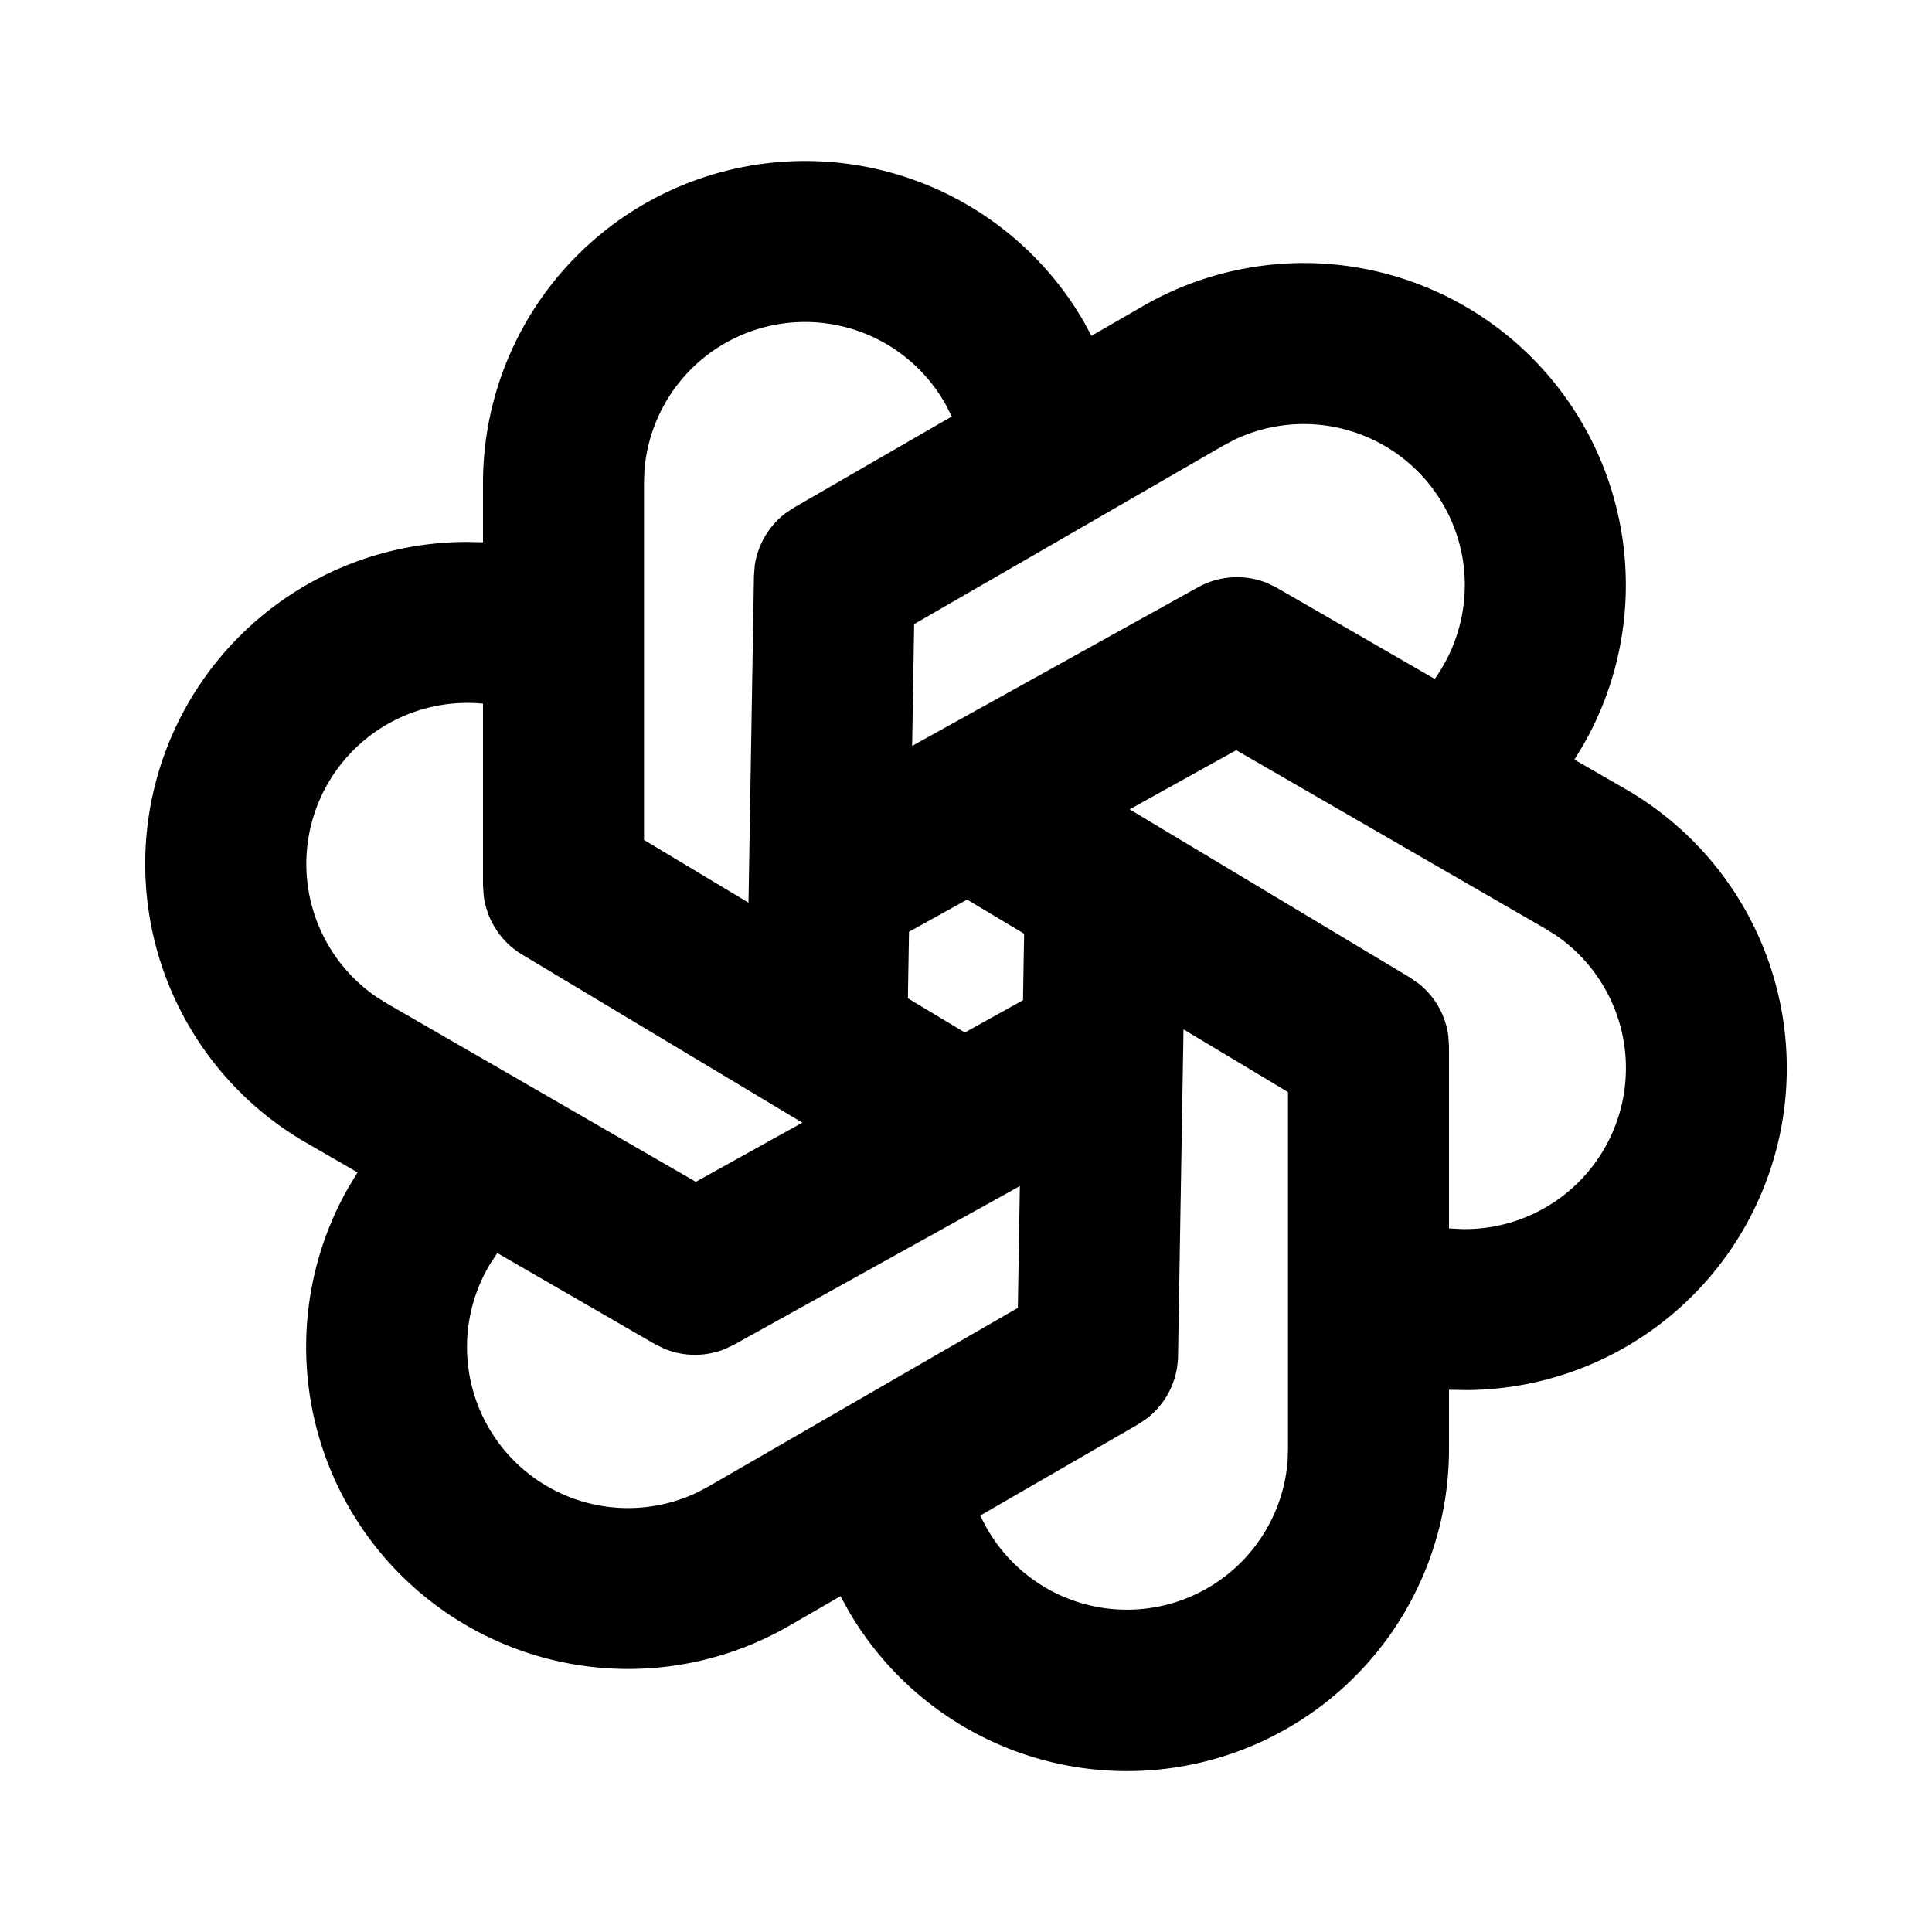 <svg xmlns="http://www.w3.org/2000/svg" width="24" height="24">
    <g fill="none" fill-rule="evenodd">
        <path fill="currentColor" d="M10 2a4 4 0 0 1 3.46 1.99l.098.182.638-.368a4 4 0 0 1 5.475 5.446l-.113.186.638.368a4 4 0 0 1-1.979 7.464L18 17.264V18a4 4 0 0 1-7.459 2.01l-.1-.182-.637.368a4 4 0 0 1-5.475-5.446l.113-.186-.638-.368a4 4 0 0 1 1.979-7.464L6 6.736V6a4 4 0 0 1 4-4m4.702 10.787-.068 4.06a1 1 0 0 1-.391.777l-.109.072-1.956 1.13a2.002 2.002 0 0 0 3.817-.677L16 18v-4.434zm-2.033 1.947-3.55 1.97-.118.056a1 1 0 0 1-.75-.006l-.117-.058-1.956-1.13-.09.136a2 2 0 0 0 2.578 2.835l.138-.073 3.84-2.217zm2.688-5.415-1.324.735 3.482 2.089.107.074a1 1 0 0 1 .37.653L18 13v2.26l.162.008a2 2 0 0 0 1.167-3.649l-.133-.083zM6 8.741a2.001 2.001 0 0 0-1.328 3.64l.132.083 3.84 2.217 1.323-.735-3.481-2.088a1 1 0 0 1-.477-.728L6 11zm6.014 2.434-.722.4-.014.826.708.425.722-.401.014-.826zM10 4a2 2 0 0 0-1.995 1.85L8 6v4.434l1.298.779.068-4.06.01-.13a1 1 0 0 1 .381-.647l.109-.072 1.957-1.13-.068-.135A2 2 0 0 0 10 4m7.928 2.268a2 2 0 0 0-2.594-.805l-.138.073-3.84 2.217-.025 1.513 3.55-1.97a1 1 0 0 1 .868-.05l.117.058 1.957 1.13c.442-.62.51-1.465.105-2.166"/>
    </g>
</svg>